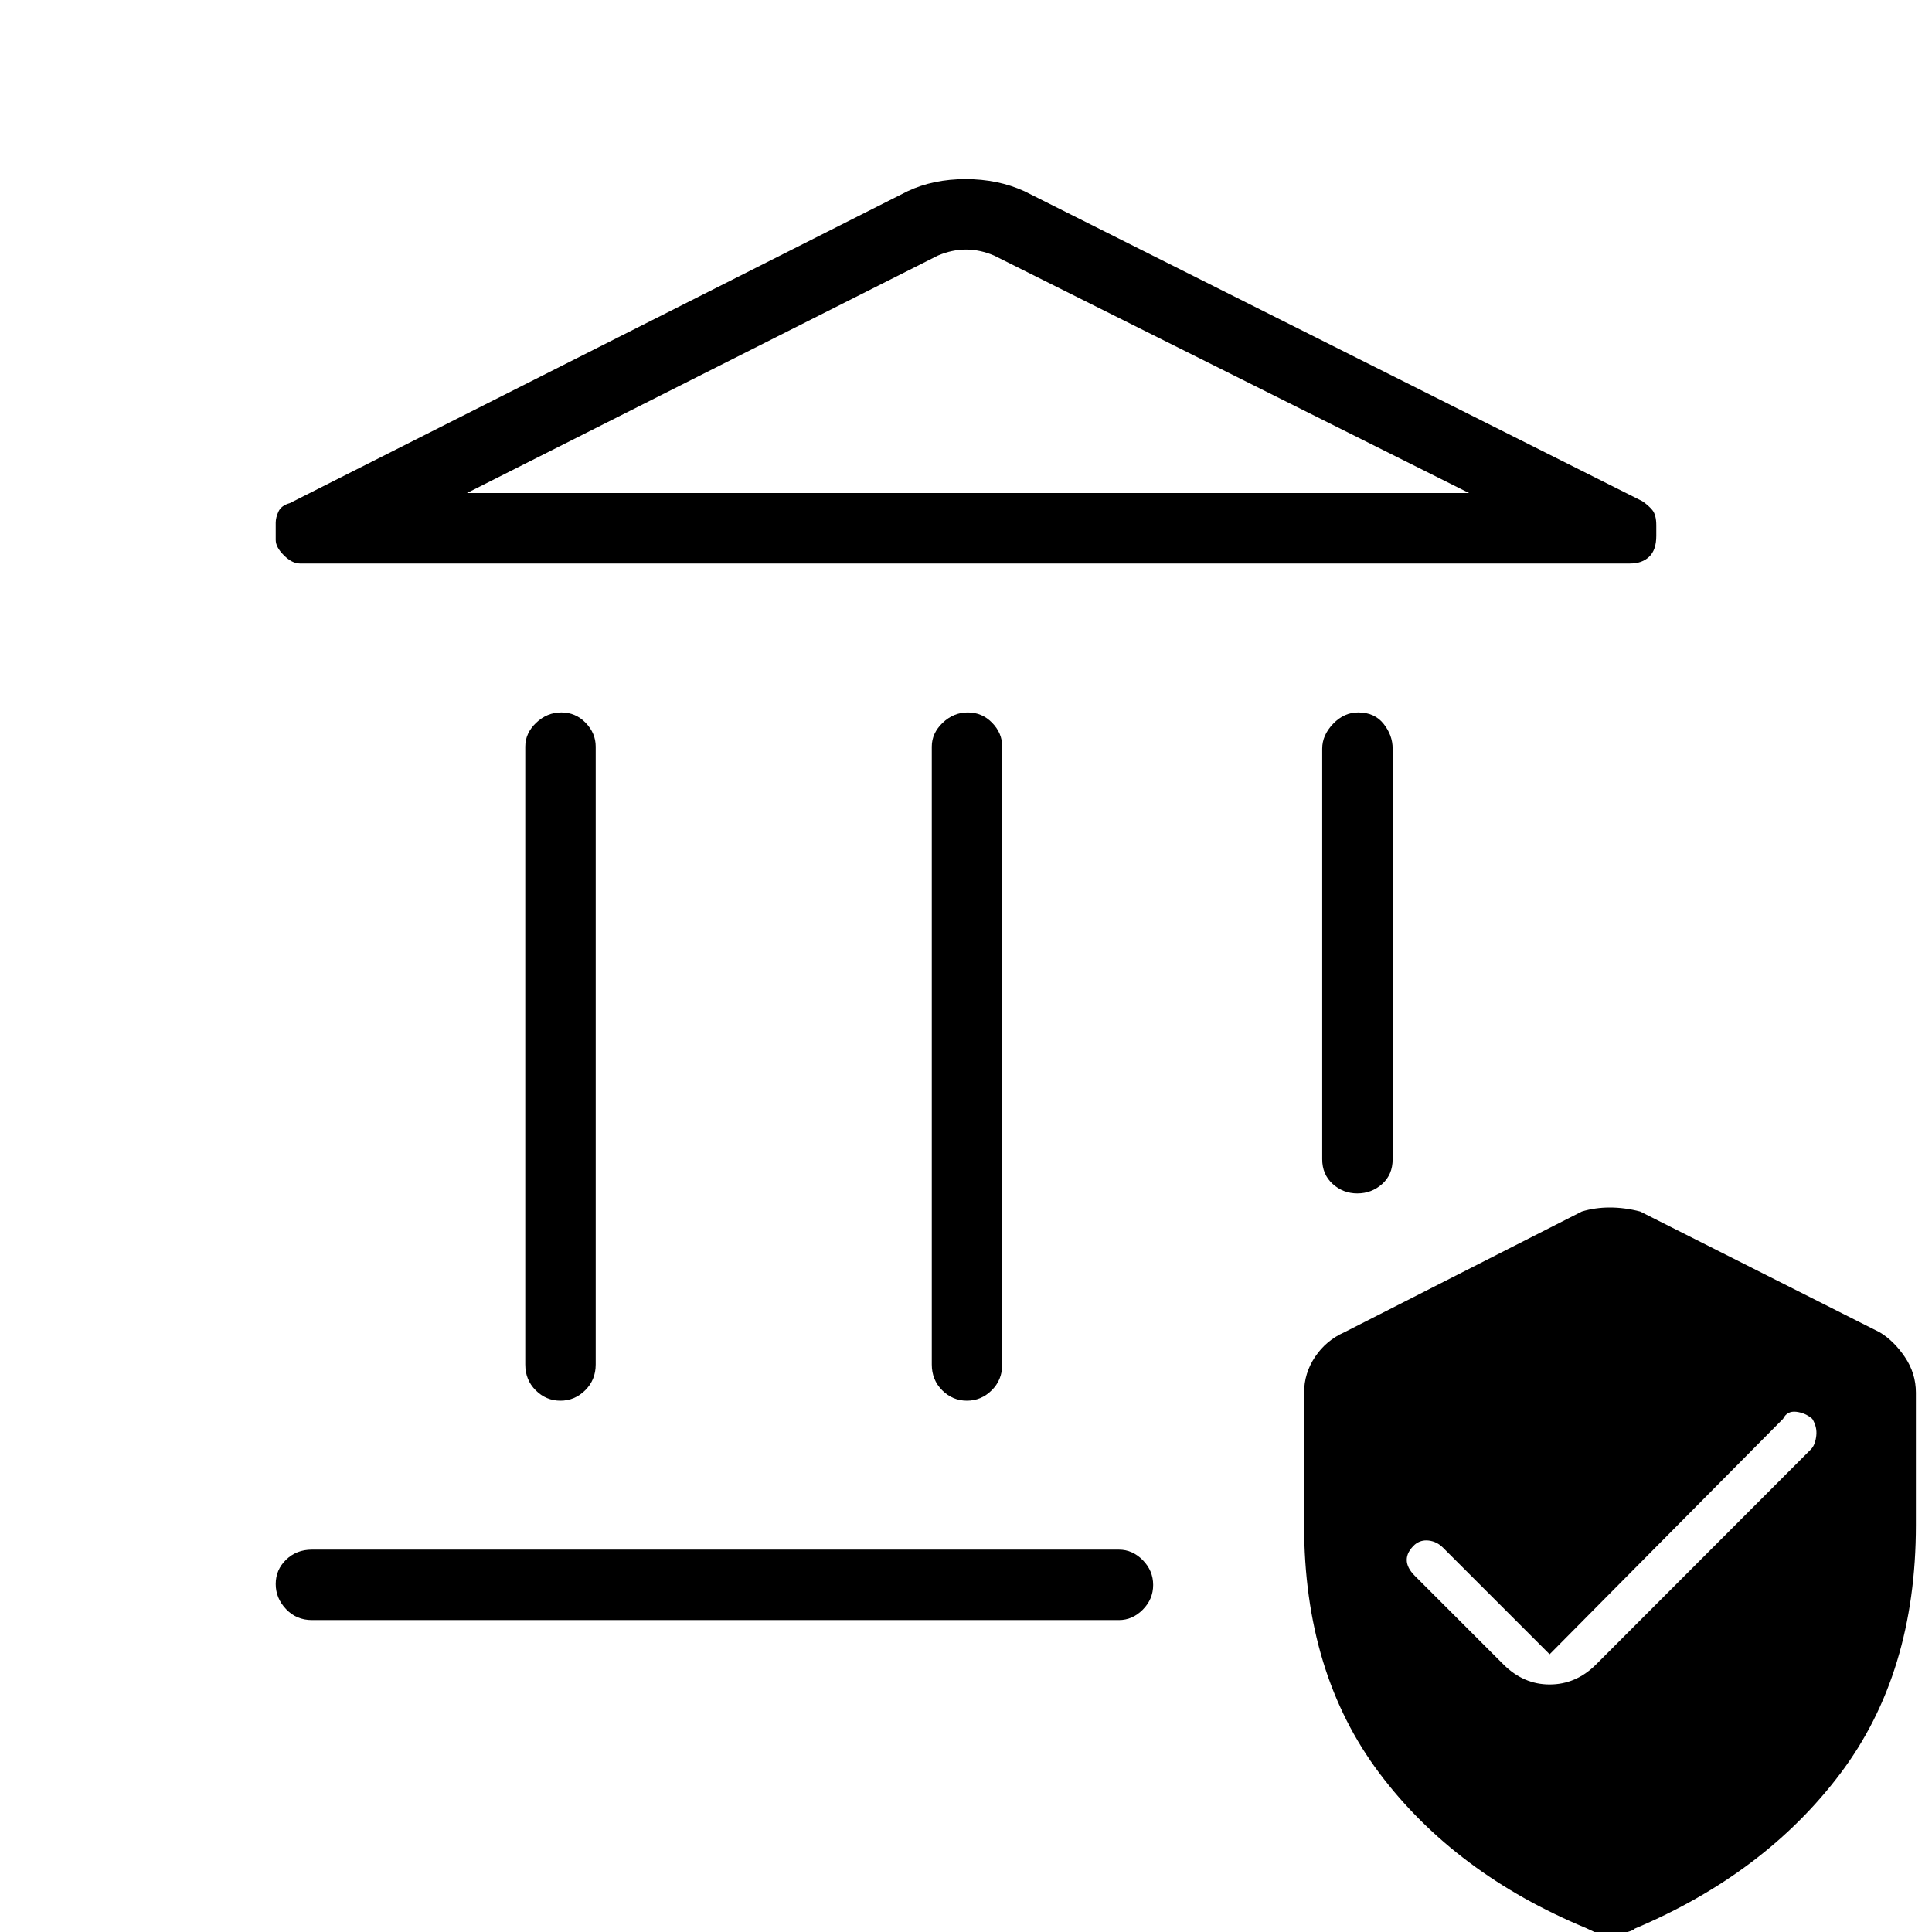 <svg xmlns="http://www.w3.org/2000/svg" height="48" viewBox="0 -960 960 960" width="48"><path d="M261-282v-307q0-6.7 5.41-11.85 5.41-5.15 12.5-5.15t12.09 5.15q5 5.15 5 11.85v307q0 7.67-5.23 12.84-5.23 5.16-12.31 5.16-7.09 0-12.28-5.16Q261-274.33 261-282Zm202 0v-307q0-6.7 5.41-11.85 5.41-5.15 12.5-5.15t12.09 5.15q5 5.15 5 11.85v307q0 7.67-5.23 12.84-5.23 5.16-12.31 5.16-7.09 0-12.28-5.16Q463-274.33 463-282Zm347-398H149q-3.83 0-7.92-4.05-4.08-4.04-4.08-7.66v-8.58q0-2.56 1.38-5.54 1.37-2.98 5.62-4.17l307-155q12.77-6 28.8-6t29.2 6l307 154q3 2 5 4.4 2 2.41 2 7.63v5.23q0 7.04-3.55 10.39Q815.9-680 810-680Zm-578-35h498L494-833q-7-3-14-3t-14 3L232-715Zm-77 560q-7.68 0-12.84-5.41t-5.16-12.5q0-7.09 5.16-12.09t12.84-5h401q6.7 0 11.85 5.23 5.15 5.23 5.15 12.31 0 7.09-5.15 12.28Q562.7-155 556-155H155Zm519.46-212q-7.09 0-12.28-4.72Q657-376.45 657-384v-204q0-6.67 5.41-12.34 5.41-5.66 12.5-5.66 8.09 0 12.59 5.66 4.5 5.67 4.5 12.34v204q0 7.68-5.23 12.34T674.46-367ZM648-202.18V-268q0-9.68 5.5-17.84T668-298l118-60q6.52-2 13.93-2 7.4 0 15.07 2l119 60q7 4.17 12.5 12.27 5.5 8.11 5.5 17.73v65.82q0 73.58-37.5 123.38T812.28-1.66Q811 0 799.67 2 796 2 788-2q-65-27-102.5-76.8T648-202.18ZM770-138l-53-53q-3-3-7-3.5t-7 2q-4 3.68-4 7.59 0 3.91 4 7.91l44 44q10 10 23 10t22.88-9.74L900-240q2-2.18 2.5-6.59t-2-8.41q-3.5-3-8-3.5T886-255L770-138ZM232-715h498-498Z"/></svg>